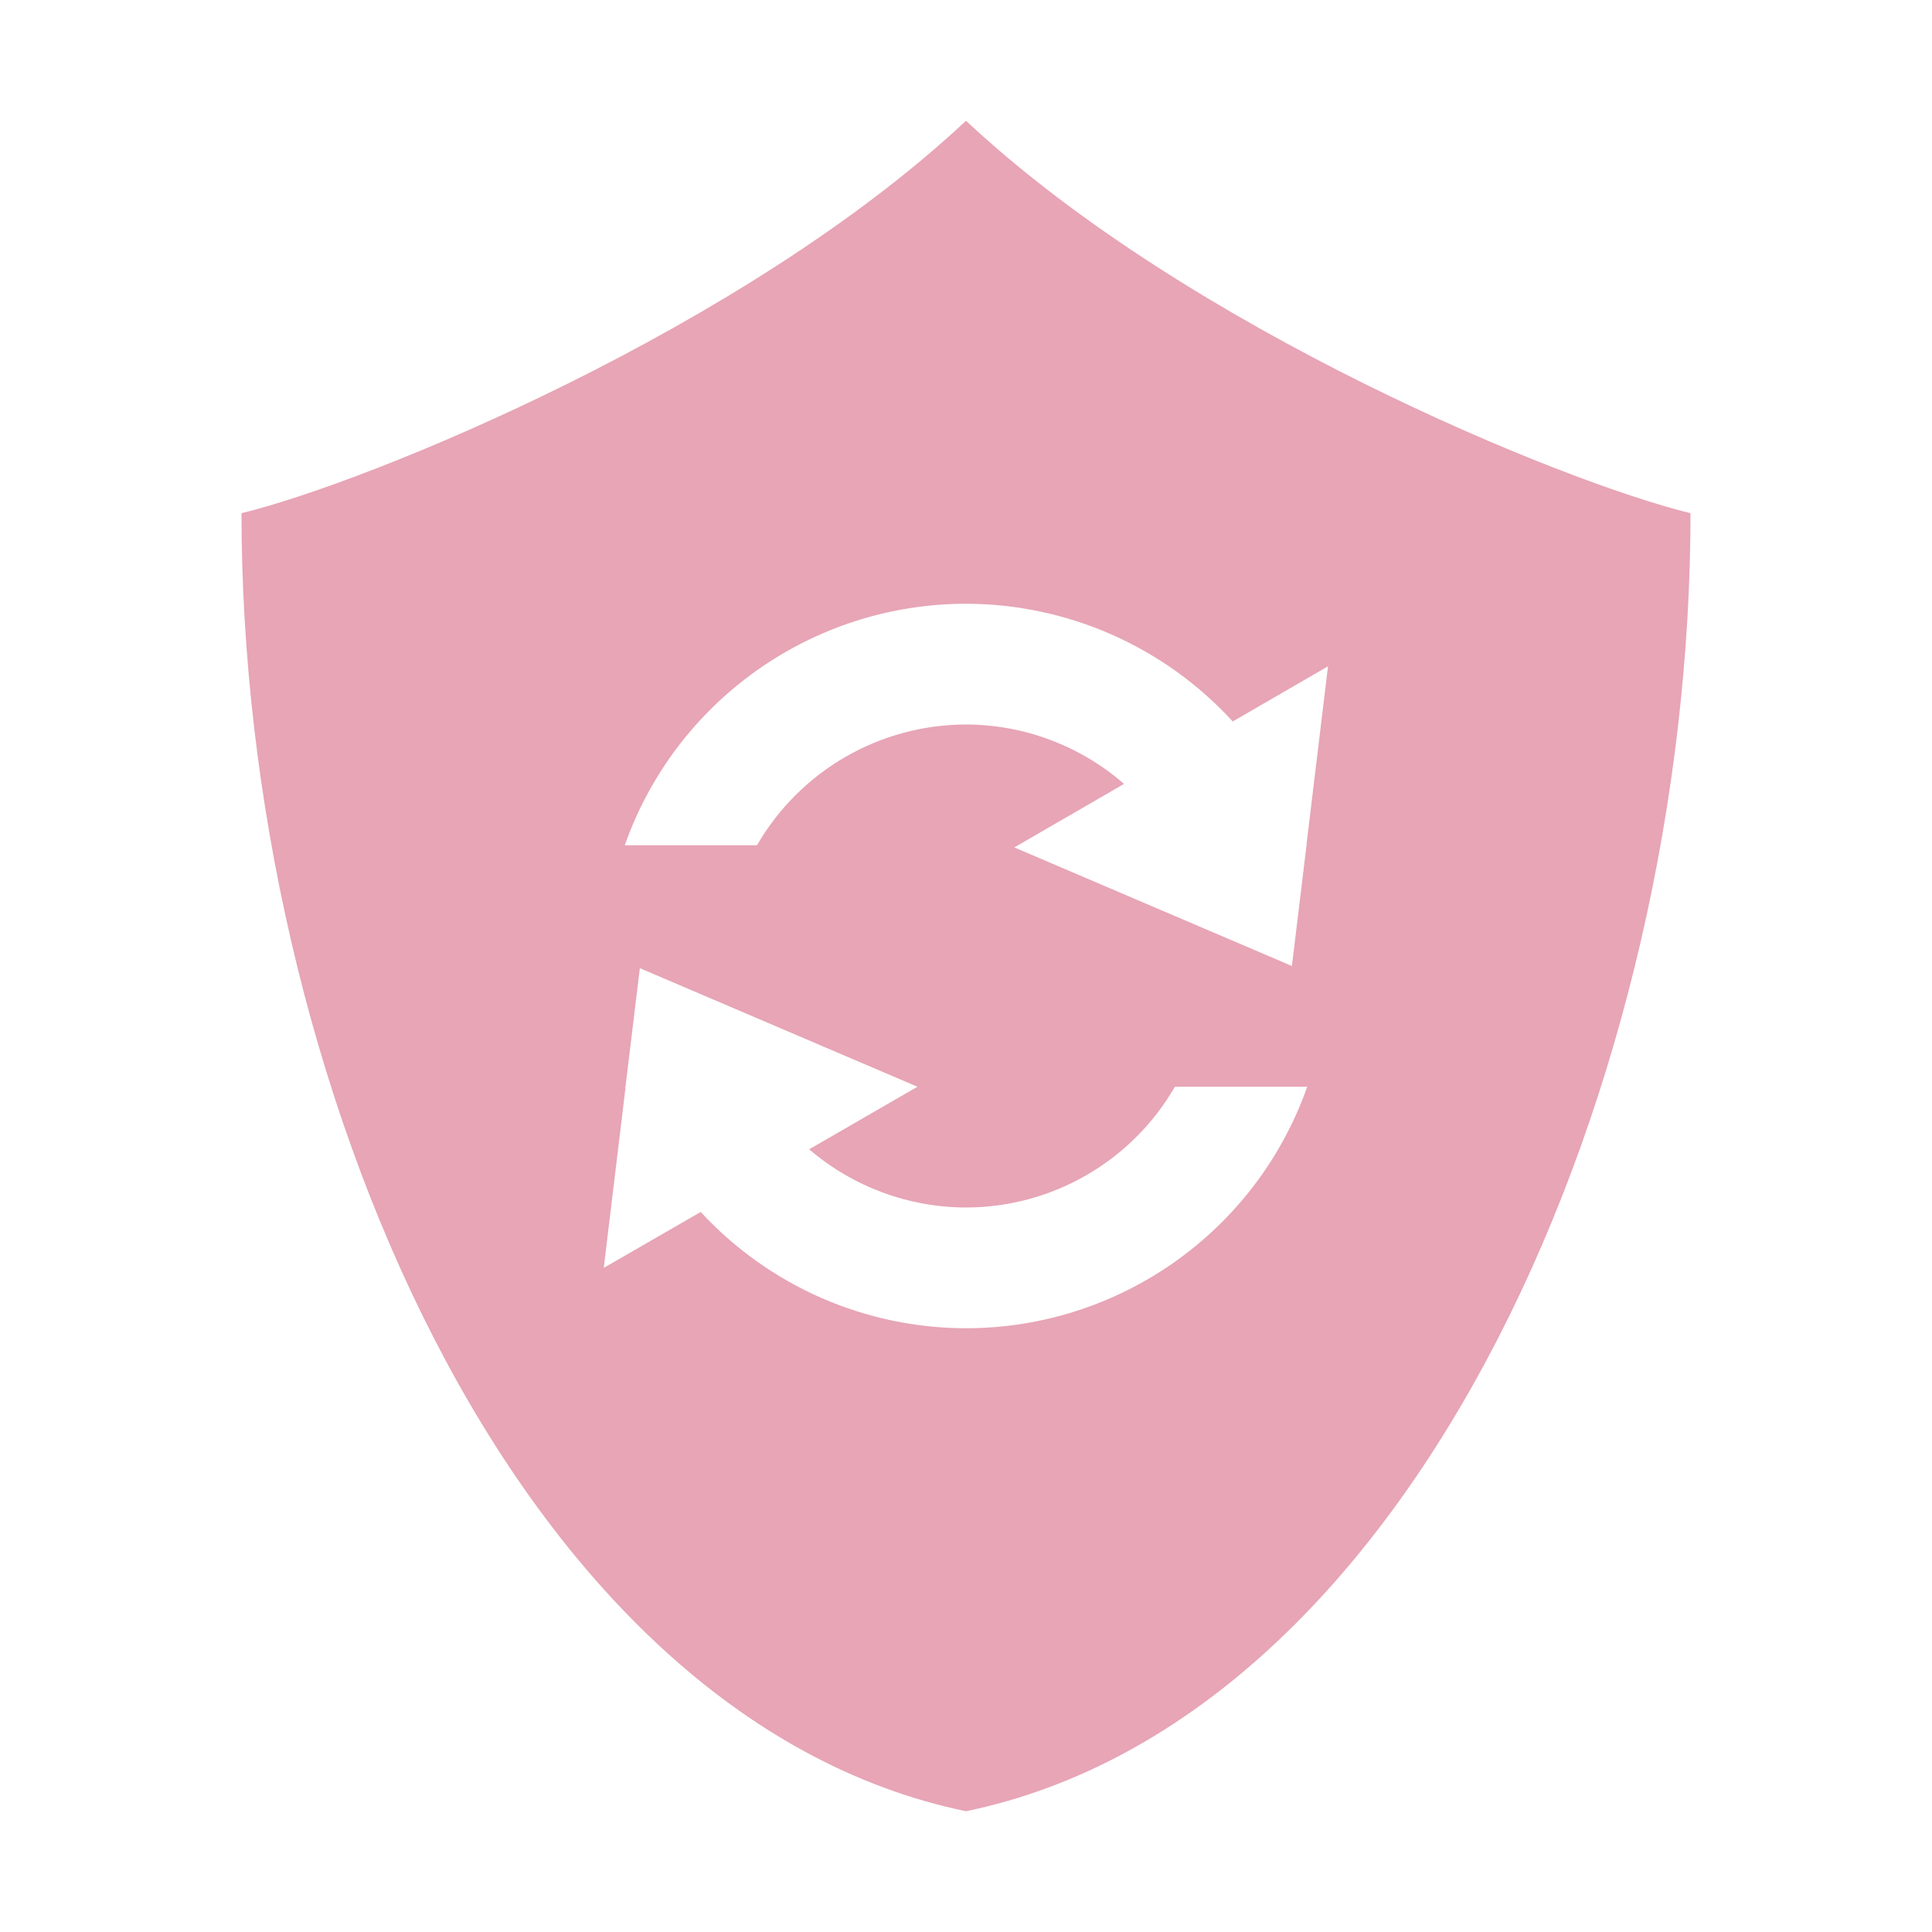<svg xmlns="http://www.w3.org/2000/svg" width="16" height="16" version="1.1">
 <defs>
  <style id="current-color-scheme" type="text/css">
   .ColorScheme-Text { color:#e7a5b6; } .ColorScheme-Highlight { color:#4285f4; }
  </style>
 </defs>
 <path style="fill:currentColor;fill-rule:evenodd" class="ColorScheme-Text" d="M 8,1 C 6.159,2.724 3.058,3.992 2,4.25 2,8.916 4.25,14.222 8,15 11.75,14.222 14,8.916 14,4.25 12.941,3.992 9.841,2.724 8,1 Z M 8,5 C 8.84,5.001 9.642,5.355 10.209,5.975 L 10.998,5.518 10.82,6.992 10.824,7 H 10.82 L 10.699,8 8.4,7.018 9.309,6.492 C 8.946,6.176 8.481,6.001 8,6 7.286,6.001 6.627,6.382 6.269,7 H 5.174 C 5.597,5.802 6.729,5.001 8,5 Z M 5.299,8.018 7.598,9 6.701,9.518 C 7.063,9.828 7.523,9.999 8,10 8.714,9.999 9.373,9.618 9.73,9 H 10.826 C 10.403,10.198 9.271,10.999 8,11 7.165,10.999 6.369,10.65 5.803,10.037 L 5,10.5 5.18,9.01 5.176,9 H 5.18 Z"/>
</svg>
